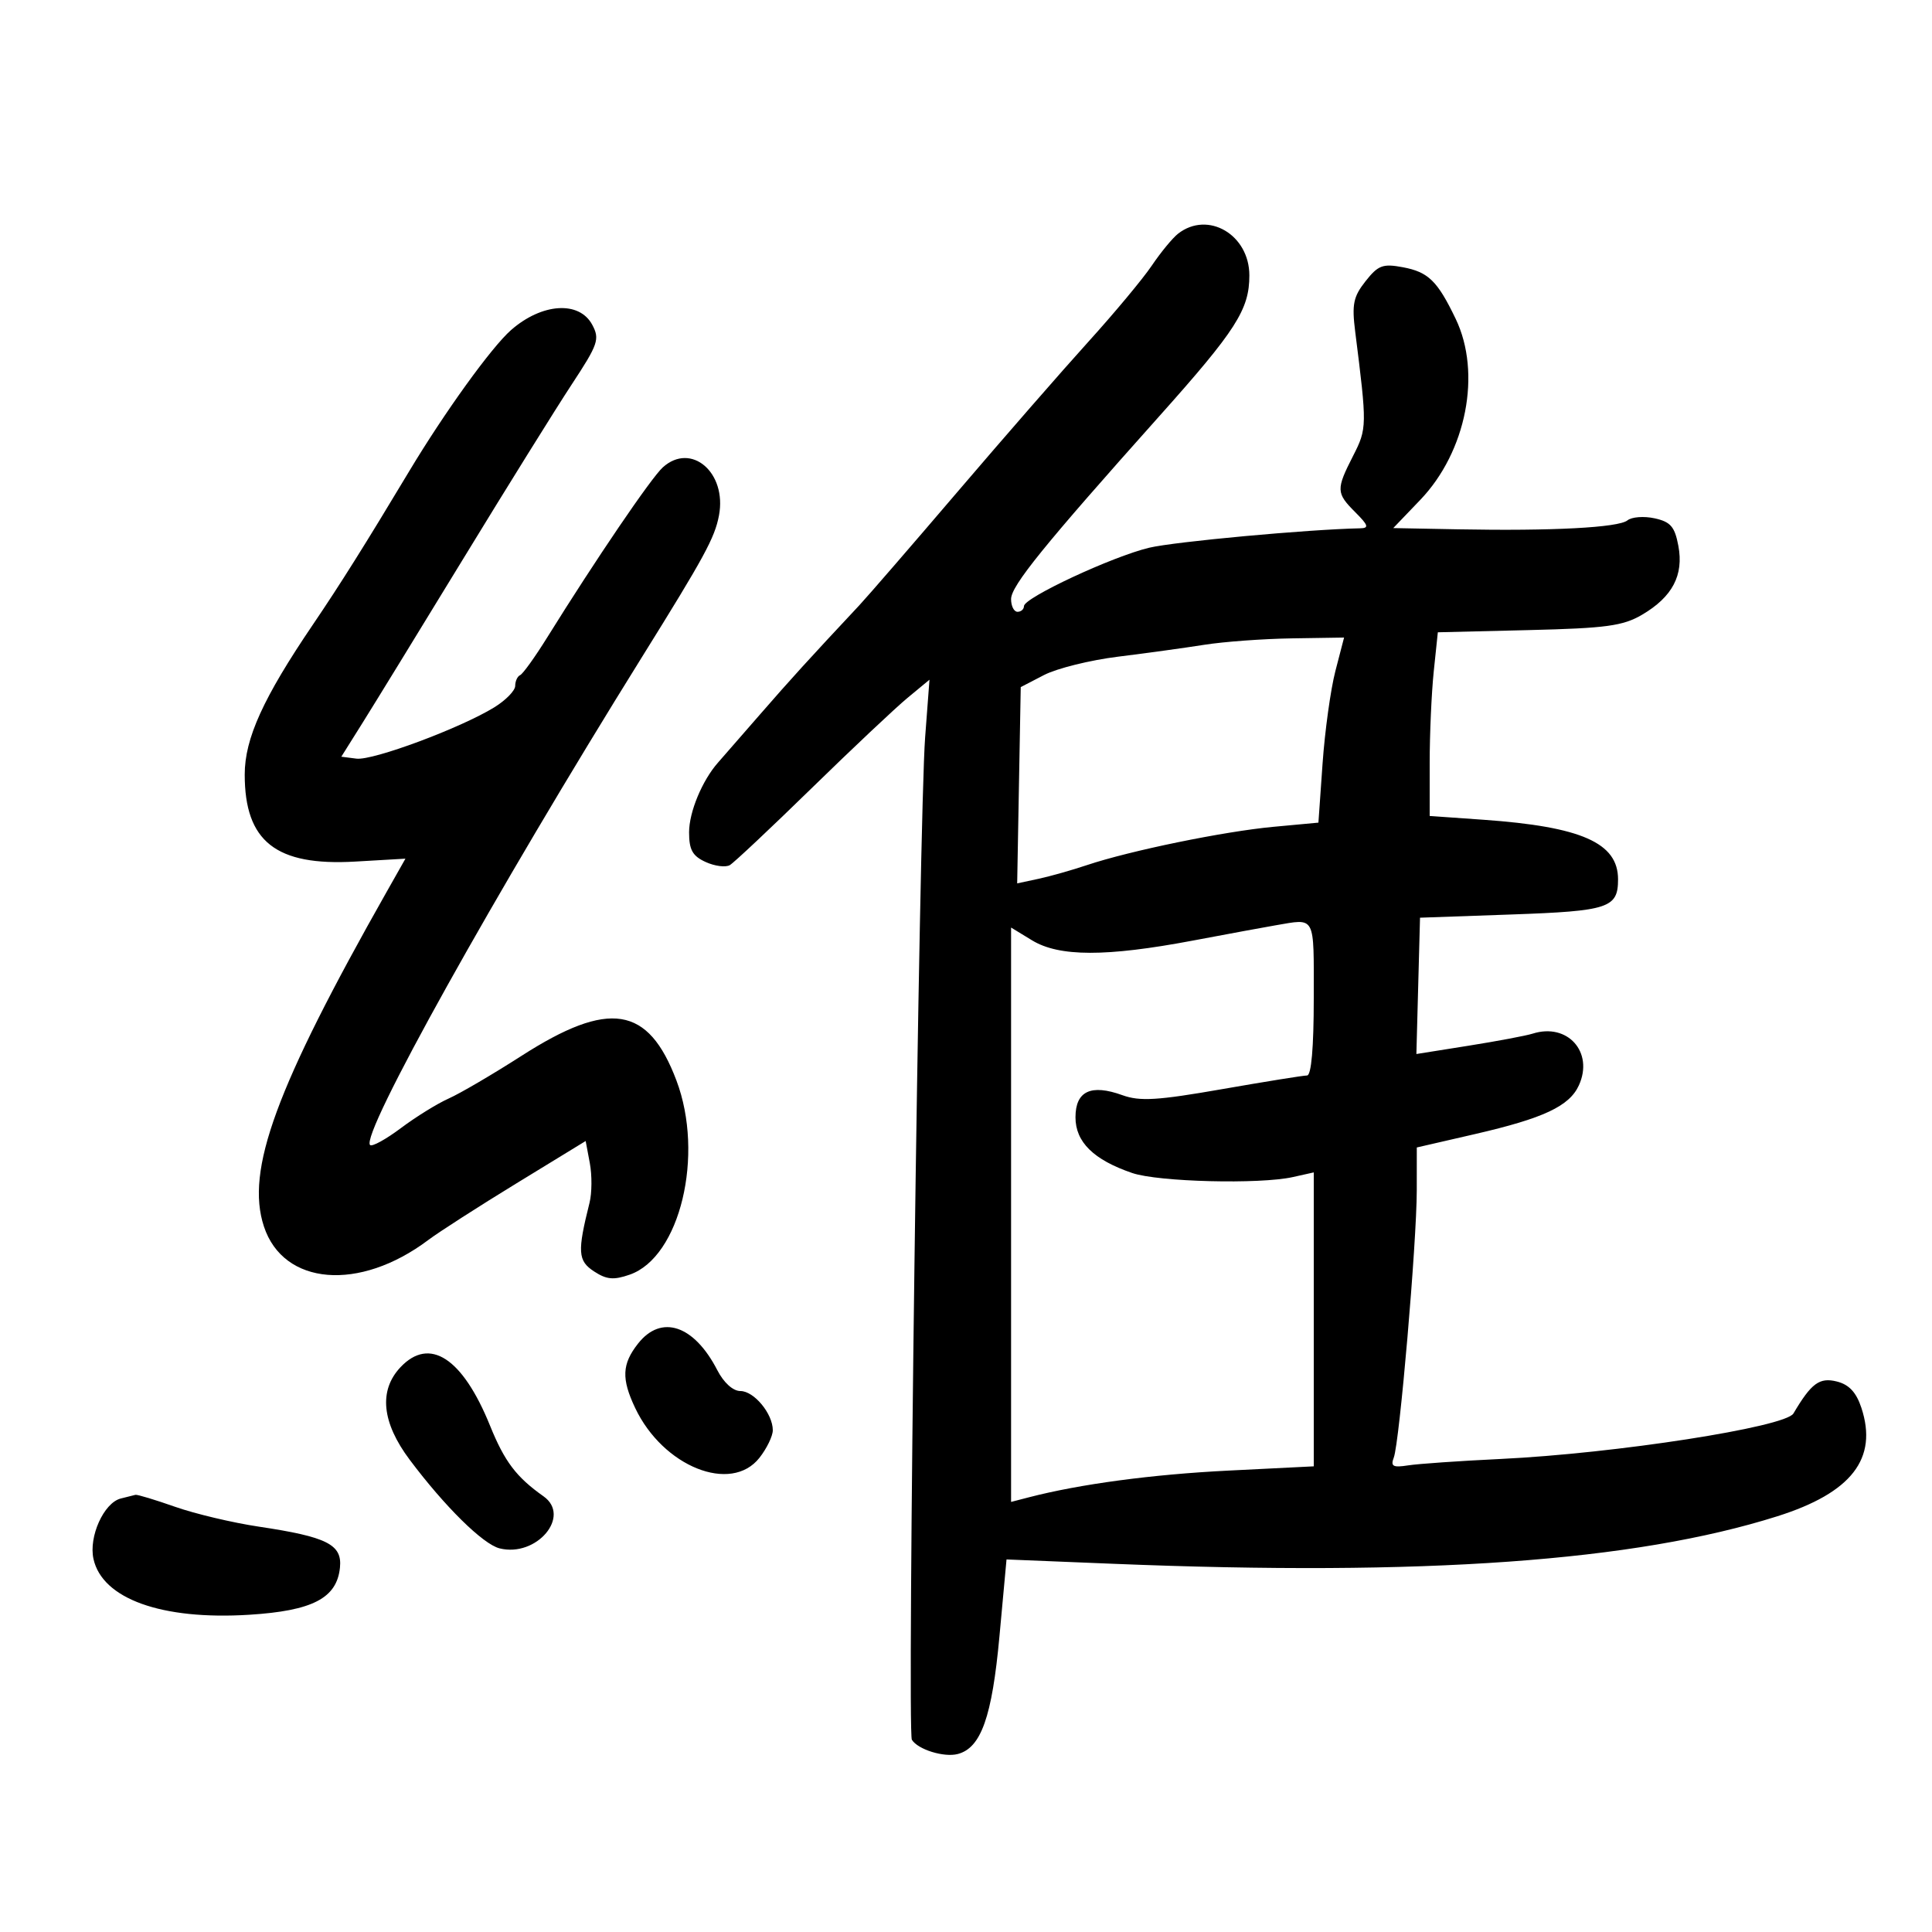 <svg xmlns="http://www.w3.org/2000/svg" width="300" height="300" viewBox="0 0 300 300" version="1.1">
	<path d="M 182.937 36.282 C 182.078 36.952, 180.241 39.181, 178.856 41.234 C 177.470 43.288, 173.037 48.611, 169.004 53.063 C 164.971 57.515, 155.842 67.985, 148.717 76.329 C 141.592 84.673, 134.709 92.625, 133.423 94 C 125.498 102.469, 122.842 105.389, 117.953 111.008 C 114.954 114.455, 112.050 117.784, 111.500 118.406 C 109.034 121.195, 107 126.093, 107 129.244 C 107 131.964, 107.536 132.923, 109.575 133.852 C 110.991 134.497, 112.679 134.715, 113.325 134.336 C 113.971 133.957, 119.675 128.595, 126 122.421 C 132.325 116.246, 139.037 109.923, 140.915 108.370 L 144.329 105.545 143.652 114.523 C 142.726 126.811, 140.846 268.941, 141.594 270.152 C 142.529 271.665, 146.580 272.922, 148.719 272.363 C 152.340 271.416, 154.043 266.610, 155.194 254.089 L 156.292 242.150 172.896 242.825 C 221.131 244.785, 253.820 242.447, 275.966 235.451 C 287.513 231.803, 291.636 226.486, 289.033 218.600 C 288.239 216.195, 287.120 214.996, 285.226 214.520 C 282.529 213.844, 281.263 214.776, 278.483 219.485 C 277.236 221.598, 250.838 225.697, 233 226.548 C 226.675 226.849, 220.215 227.298, 218.645 227.544 C 216.303 227.912, 215.904 227.693, 216.426 226.331 C 217.315 224.016, 219.989 192.926, 219.995 184.840 L 220 178.179 229.029 176.100 C 239.687 173.646, 243.694 171.766, 245.170 168.526 C 247.516 163.377, 243.406 158.784, 237.990 160.503 C 236.978 160.824, 232.501 161.668, 228.043 162.377 L 219.936 163.667 220.218 153.084 L 220.500 142.500 234.704 142 C 249.796 141.469, 251.250 140.989, 251.250 136.542 C 251.250 130.876, 245.569 128.366, 230.311 127.289 L 222 126.703 222 118.498 C 222 113.986, 222.285 107.568, 222.633 104.238 L 223.266 98.182 237.383 97.841 C 249.424 97.550, 252.013 97.198, 254.990 95.450 C 259.693 92.687, 261.469 89.314, 260.616 84.765 C 260.056 81.780, 259.409 81.029, 256.927 80.484 C 255.272 80.121, 253.374 80.264, 252.709 80.803 C 251.324 81.926, 241.033 82.470, 226.421 82.192 L 216.343 82 220.535 77.625 C 227.703 70.143, 230.090 57.937, 226.033 49.500 C 223.205 43.618, 221.793 42.239, 217.840 41.498 C 214.724 40.913, 214 41.184, 212.041 43.665 C 210.143 46.070, 209.899 47.258, 210.435 51.500 C 212.287 66.170, 212.281 66.529, 210.109 70.786 C 207.445 76.008, 207.467 76.558, 210.455 79.545 C 212.486 81.577, 212.615 82.006, 211.205 82.035 C 203.089 82.203, 182.405 84.108, 178.445 85.051 C 172.732 86.413, 159 92.817, 159 94.119 C 159 94.604, 158.550 95, 158 95 C 157.450 95, 157 94.112, 157 93.026 C 157 90.973, 162.103 84.674, 179.953 64.695 C 191.945 51.274, 194 48.065, 194 42.766 C 194 36.440, 187.569 32.671, 182.937 36.282 M 79.358 51.250 C 76.332 53.899, 69.031 64.020, 63.522 73.203 C 56.709 84.557, 52.847 90.708, 48.583 96.995 C 40.864 108.377, 38 114.678, 38 120.274 C 38 130.671, 42.858 134.497, 55.157 133.785 L 62.956 133.333 60.078 138.417 C 42.808 168.925, 38.107 181.735, 40.983 190.450 C 44.010 199.621, 55.802 200.591, 66.500 192.548 C 68.150 191.307, 74.325 187.341, 80.221 183.734 L 90.942 177.176 91.585 180.602 C 91.939 182.486, 91.919 185.259, 91.543 186.764 C 89.634 194.385, 89.724 195.773, 92.234 197.418 C 94.188 198.698, 95.281 198.798, 97.786 197.925 C 105.601 195.200, 109.409 179.360, 105.035 167.773 C 100.664 156.193, 94.582 155.227, 80.981 163.952 C 76.515 166.816, 71.430 169.796, 69.681 170.572 C 67.931 171.349, 64.591 173.416, 62.257 175.166 C 59.923 176.916, 57.767 178.100, 57.465 177.799 C 55.924 176.257, 76.852 138.698, 99.702 102 C 109.404 86.417, 110.978 83.524, 111.639 80.058 C 112.911 73.384, 107.322 68.589, 102.917 72.575 C 101.104 74.216, 92.493 86.886, 84.957 99 C 83.076 102.025, 81.191 104.650, 80.768 104.833 C 80.346 105.017, 80 105.767, 80 106.502 C 80 107.236, 78.537 108.737, 76.750 109.837 C 71.510 113.061, 57.891 118.129, 55.345 117.801 L 53 117.500 56.250 112.319 C 58.037 109.470, 65.080 97.995, 71.900 86.819 C 78.720 75.644, 86.318 63.433, 88.784 59.684 C 92.885 53.450, 93.156 52.661, 91.965 50.434 C 89.952 46.673, 84.157 47.048, 79.358 51.250 M 187 100.122 C 183.975 100.601, 177.952 101.432, 173.616 101.968 C 169.280 102.504, 164.105 103.787, 162.116 104.818 L 158.500 106.693 158.223 121.932 L 157.947 137.171 161.223 136.469 C 163.026 136.083, 166.430 135.121, 168.789 134.331 C 175.463 132.095, 190.034 129.104, 197.737 128.388 L 204.723 127.739 205.368 118.561 C 205.723 113.514, 206.619 107.048, 207.360 104.192 L 208.707 99 200.604 99.125 C 196.147 99.193, 190.025 99.642, 187 100.122 M 198 143.694 C 196.625 143.926, 190.865 144.989, 185.199 146.058 C 171.741 148.595, 164.466 148.582, 160.250 146.011 L 157 144.029 157 188.623 L 157 233.217 159.750 232.504 C 167.689 230.445, 178.902 228.944, 190.750 228.353 L 204 227.692 204 204.871 L 204 182.050 200.750 182.775 C 195.597 183.924, 179.858 183.527, 175.812 182.146 C 169.815 180.097, 167 177.334, 167 173.495 C 167 169.424, 169.401 168.292, 174.286 170.059 C 177.003 171.041, 179.712 170.878, 189.748 169.125 C 196.441 167.956, 202.385 167, 202.958 167 C 203.623 167, 204 162.654, 204 155 C 204 141.908, 204.377 142.619, 198 143.694 M 99.073 208.635 C 96.574 211.811, 96.473 214.088, 98.630 218.632 C 102.954 227.744, 113.514 231.976, 117.927 226.365 C 119.067 224.916, 120 222.991, 120 222.088 C 120 219.523, 117.088 216, 114.969 216 C 113.816 216, 112.384 214.705, 111.378 212.750 C 107.773 205.750, 102.681 204.047, 99.073 208.635 M 62.174 212.314 C 58.784 215.924, 59.283 220.891, 63.619 226.673 C 69.060 233.931, 74.992 239.781, 77.566 240.427 C 83.311 241.869, 88.756 235.429, 84.397 232.347 C 80.164 229.354, 78.357 226.966, 76.090 221.370 C 71.827 210.843, 66.694 207.503, 62.174 212.314 M 18.736 232.692 C 16.117 233.375, 13.756 238.612, 14.513 242.059 C 15.877 248.271, 25.115 251.587, 38.694 250.739 C 48.542 250.125, 52.314 248.162, 52.790 243.401 C 53.148 239.826, 50.794 238.642, 40.159 237.052 C 36.122 236.448, 30.287 235.064, 27.194 233.977 C 24.100 232.890, 21.329 232.052, 21.035 232.116 C 20.741 232.180, 19.706 232.439, 18.736 232.692" stroke="none" fill="black" fill-rule="evenodd"/>
</svg>